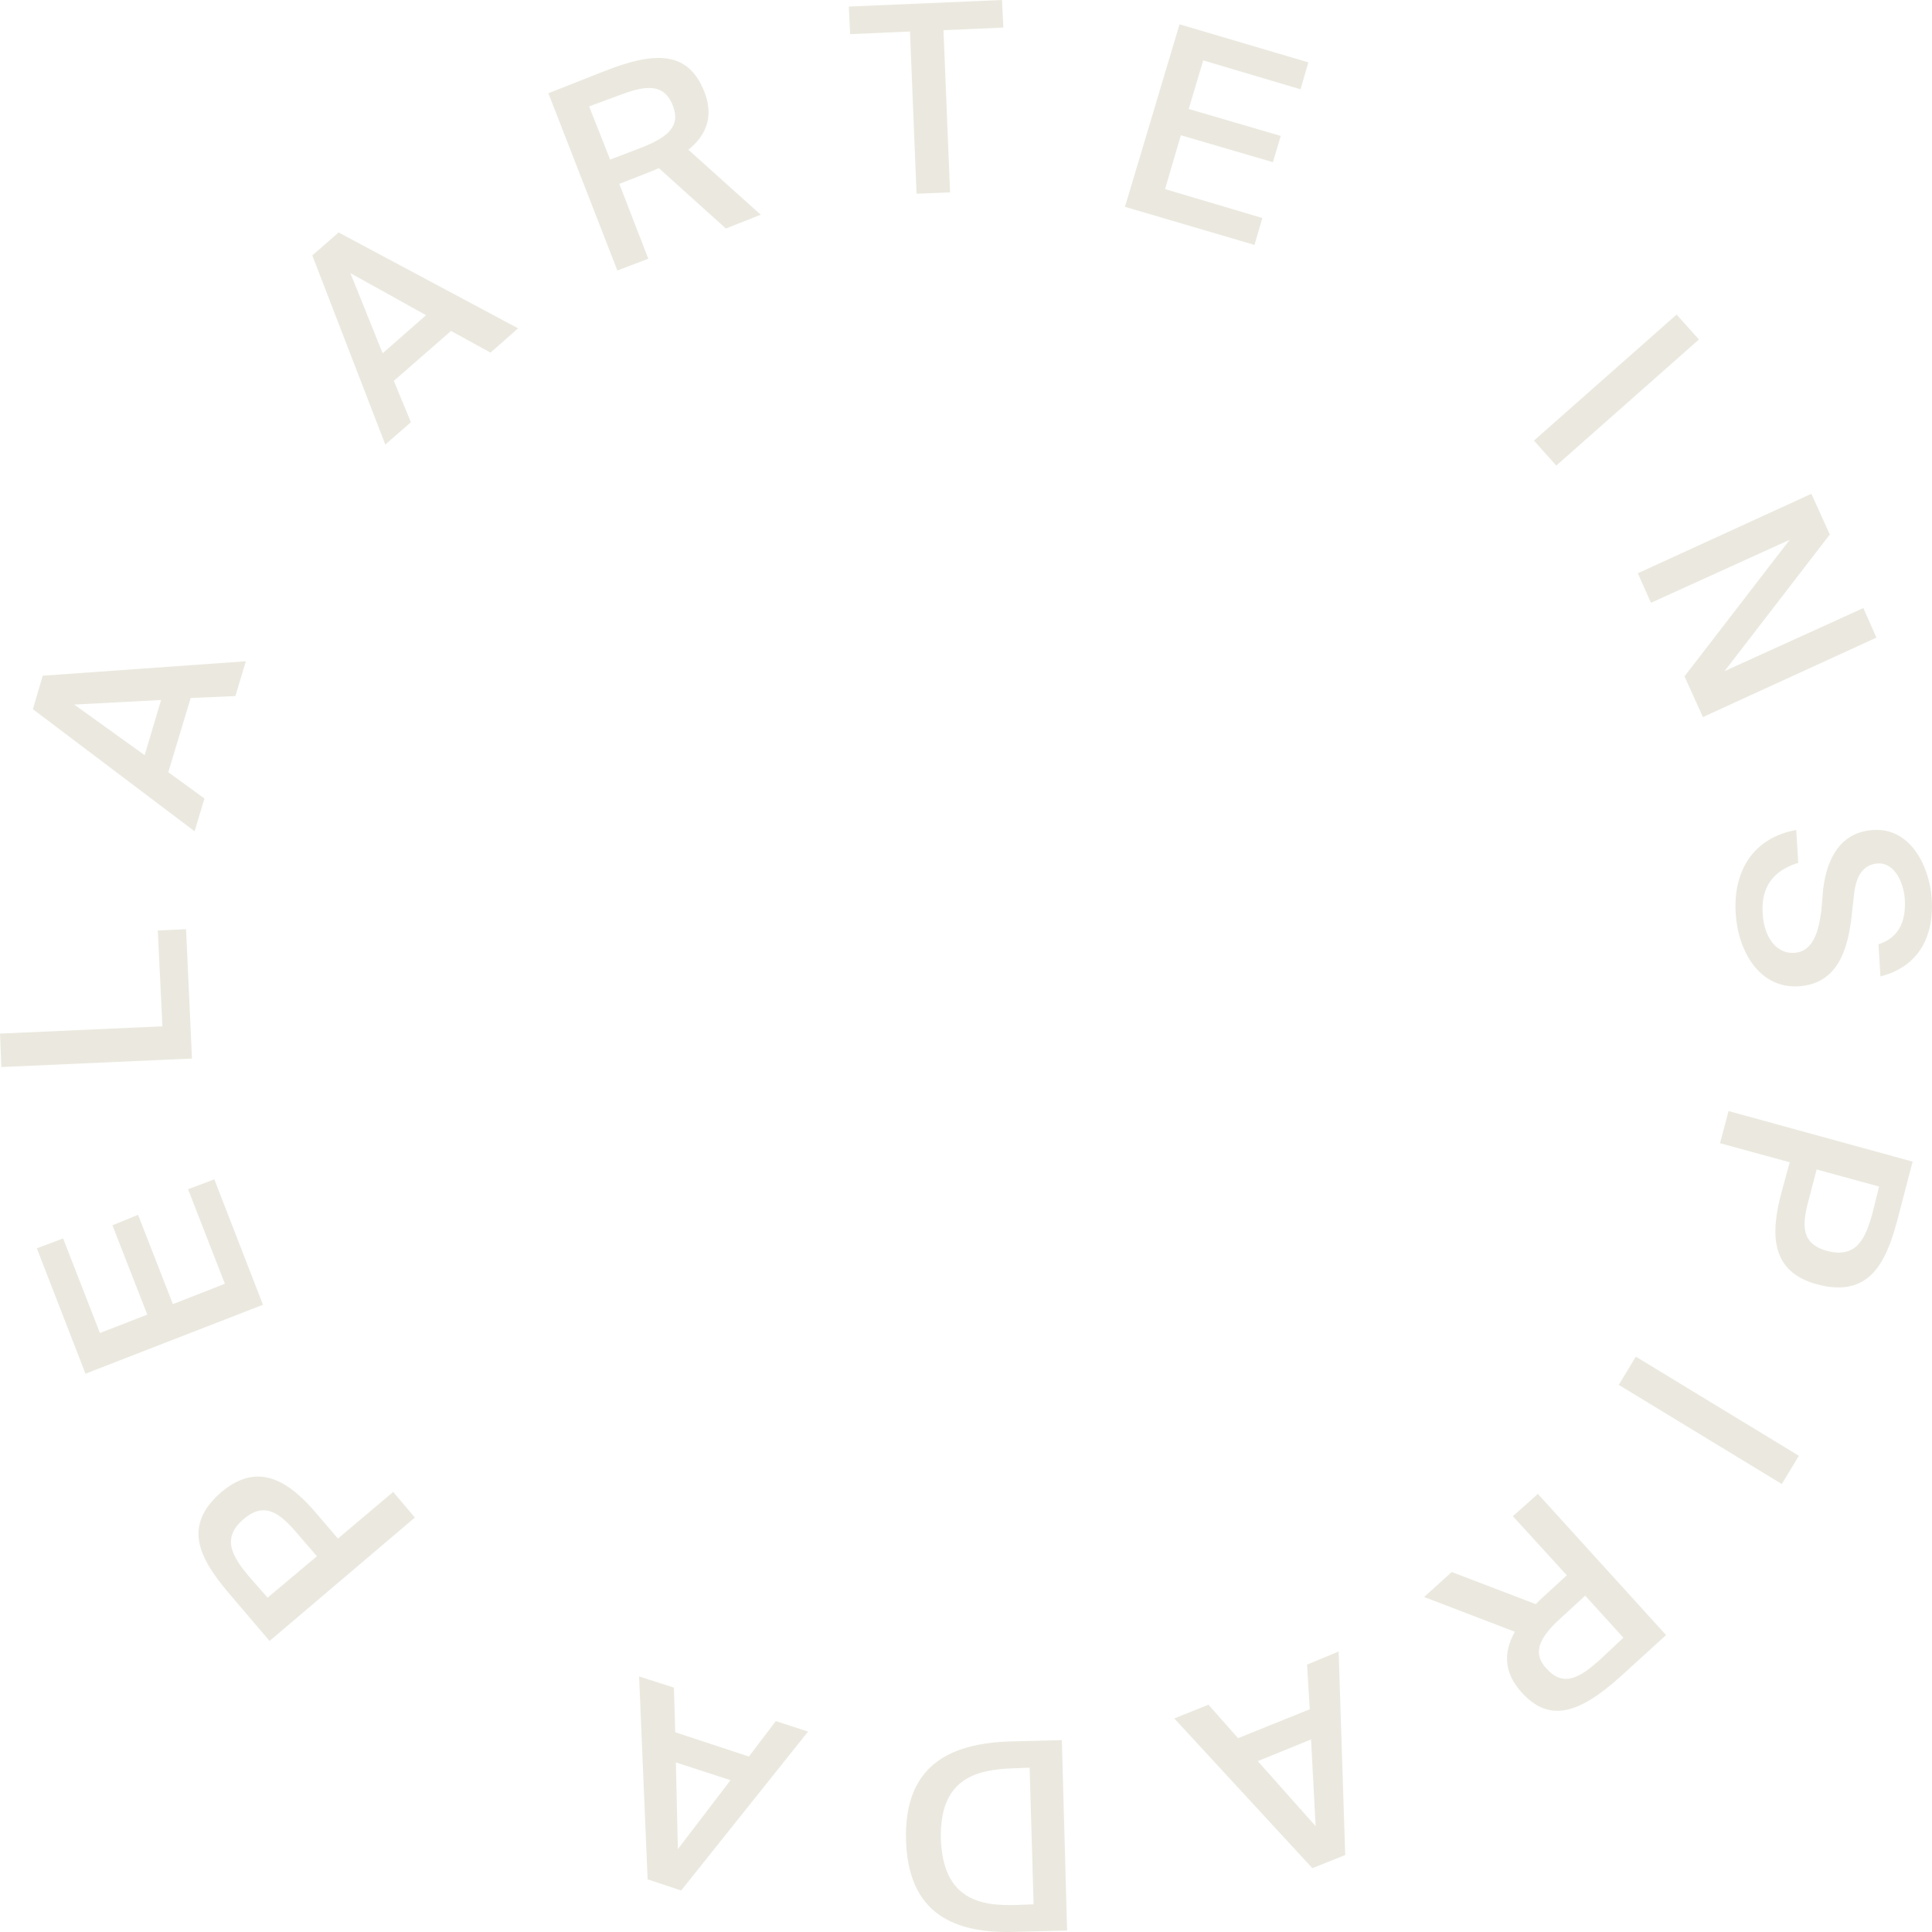 <svg width="104" height="104" viewBox="0 0 104 104" fill="none" xmlns="http://www.w3.org/2000/svg">
<path d="M83.775 25.062L82.572 23.718L90.252 16.932L91.455 18.275L83.775 25.062Z" fill="#EBE9DF"/>
<path d="M90.677 36.408L96.34 29.056L88.872 32.449L88.164 30.859L97.507 26.581L98.499 28.773L92.836 36.125L100.304 32.732L101.011 34.323L91.668 38.6L90.677 36.408Z" fill="#EBE9DF"/>
<path d="M98.144 47.826C98.357 46.164 99.1 44.786 100.834 44.68C102.746 44.538 103.843 46.482 103.984 48.356C104.126 50.371 103.312 52.032 101.224 52.562L101.118 50.83C102.356 50.441 102.604 49.381 102.533 48.356C102.462 47.578 102.038 46.412 101.047 46.482C100.268 46.553 99.914 47.189 99.808 48.108L99.666 49.381C99.454 51.184 98.888 52.951 96.835 53.092C94.747 53.234 93.579 51.254 93.437 49.239C93.26 46.8 94.464 45.069 96.693 44.68L96.8 46.447C95.419 46.871 94.782 47.79 94.888 49.204C94.959 50.406 95.596 51.36 96.587 51.29C97.649 51.219 97.897 50.053 98.038 49.063L98.144 47.826Z" fill="#EBE9DF"/>
<path d="M102.109 65.782C101.507 67.973 100.622 69.882 97.826 69.14C95.313 68.468 95.278 66.454 95.915 64.121L96.34 62.565L92.588 61.54L93.048 59.808L102.958 62.53L102.109 65.782ZM101.153 63.873L97.791 62.954L97.366 64.58C97.012 65.888 96.906 66.948 98.357 67.337C99.95 67.761 100.41 66.63 100.764 65.428L101.153 63.873Z" fill="#EBE9DF"/>
<path d="M87.138 74.548L88.058 73.028L96.835 78.366L95.915 79.886L87.138 74.548Z" fill="#EBE9DF"/>
<path d="M82.678 86.354C82.784 86.213 82.925 86.107 83.067 85.966L84.341 84.799L81.439 81.618L82.784 80.416L89.686 88.016L87.279 90.207C85.049 92.222 83.421 92.788 81.899 91.091C81.014 90.101 80.873 89.041 81.545 87.839L76.661 85.966L78.147 84.622L82.678 86.354ZM87.385 88.157L85.332 85.895L84.023 87.097C82.89 88.122 82.43 88.97 83.279 89.854C84.2 90.844 85.084 90.278 86.146 89.324L87.385 88.157Z" fill="#EBE9DF"/>
<path d="M72.414 99.857L70.644 100.564L63.212 92.505L65.052 91.763L66.645 93.565L70.503 92.01L70.361 89.606L72.06 88.899L72.414 99.857ZM70.573 93.636L67.707 94.802L70.821 98.302L70.573 93.636Z" fill="#EBE9DF"/>
<path d="M54.647 103.993C51.391 104.099 48.878 103.039 48.771 99.044C48.665 95.05 51.107 93.848 54.364 93.742L57.16 93.671L57.443 103.922L54.647 103.993ZM54.717 102.544L55.638 102.508L55.425 95.156L54.505 95.191C52.523 95.262 50.576 95.757 50.647 98.974C50.753 102.226 52.735 102.614 54.717 102.544Z" fill="#EBE9DF"/>
<path d="M36.667 101.766L34.862 101.165L34.402 90.243L36.278 90.844L36.349 93.247L40.312 94.555L41.764 92.646L43.498 93.212L36.667 101.766ZM39.322 95.828L36.384 94.873L36.49 99.539L39.322 95.828Z" fill="#EBE9DF"/>
<path d="M12.281 85.718C10.83 83.986 9.733 82.183 11.927 80.31C13.909 78.649 15.573 79.709 17.13 81.582L18.192 82.82L21.165 80.31L22.333 81.689L14.511 88.334L12.281 85.718ZM14.405 86.001L17.059 83.774L15.962 82.501C15.077 81.476 14.263 80.805 13.131 81.759C11.857 82.82 12.565 83.845 13.379 84.834L14.405 86.001Z" fill="#EBE9DF"/>
<path d="M4.601 73.947L1.982 67.196L3.398 66.666L5.38 71.756L7.928 70.766L6.052 65.959L7.432 65.393L9.308 70.2L12.104 69.105L10.122 64.015L11.538 63.484L14.157 70.236L4.601 73.947Z" fill="#EBE9DF"/>
<path d="M8.742 55.248L8.494 50.088L10.016 50.017L10.335 56.981L0.071 57.44L0 55.637L8.742 55.248Z" fill="#EBE9DF"/>
<path d="M1.77 38.176L2.3 36.373L13.237 35.595L12.671 37.469L10.264 37.575L9.06 41.569L11.007 42.983L10.476 44.75L1.77 38.176ZM7.786 40.65L8.671 37.681L3.999 37.928L7.786 40.65Z" fill="#EBE9DF"/>
<path d="M16.811 13.75L18.227 12.513L27.89 17.674L26.403 18.982L24.279 17.815L21.2 20.502L22.12 22.729L20.74 23.93L16.811 13.75ZM20.599 19.017L22.934 16.967L18.864 14.705L20.599 19.017Z" fill="#EBE9DF"/>
<path d="M35.464 9.049C35.322 9.12 35.145 9.191 34.968 9.261L33.34 9.898L34.898 13.927L33.234 14.563L29.518 5.02L32.562 3.818C35.358 2.722 37.056 2.793 37.906 4.914C38.401 6.151 38.118 7.211 37.056 8.06L40.95 11.559L39.074 12.301L35.464 9.049ZM31.712 5.727L32.845 8.59L34.508 7.954C35.959 7.388 36.667 6.787 36.207 5.656C35.712 4.419 34.65 4.631 33.34 5.126L31.712 5.727Z" fill="#EBE9DF"/>
<path d="M48.984 1.697L45.763 1.838L45.692 0.353L53.939 0L54.01 1.485L50.789 1.626L51.143 10.357L49.338 10.428L48.984 1.697Z" fill="#EBE9DF"/>
<path d="M63.495 1.308L70.432 3.358L70.007 4.807L64.769 3.252L63.99 5.867L68.945 7.317L68.521 8.731L63.566 7.281L62.716 10.18L67.954 11.735L67.529 13.184L60.557 11.134L63.495 1.308Z" fill="#EBE9DF"/>
</svg>
